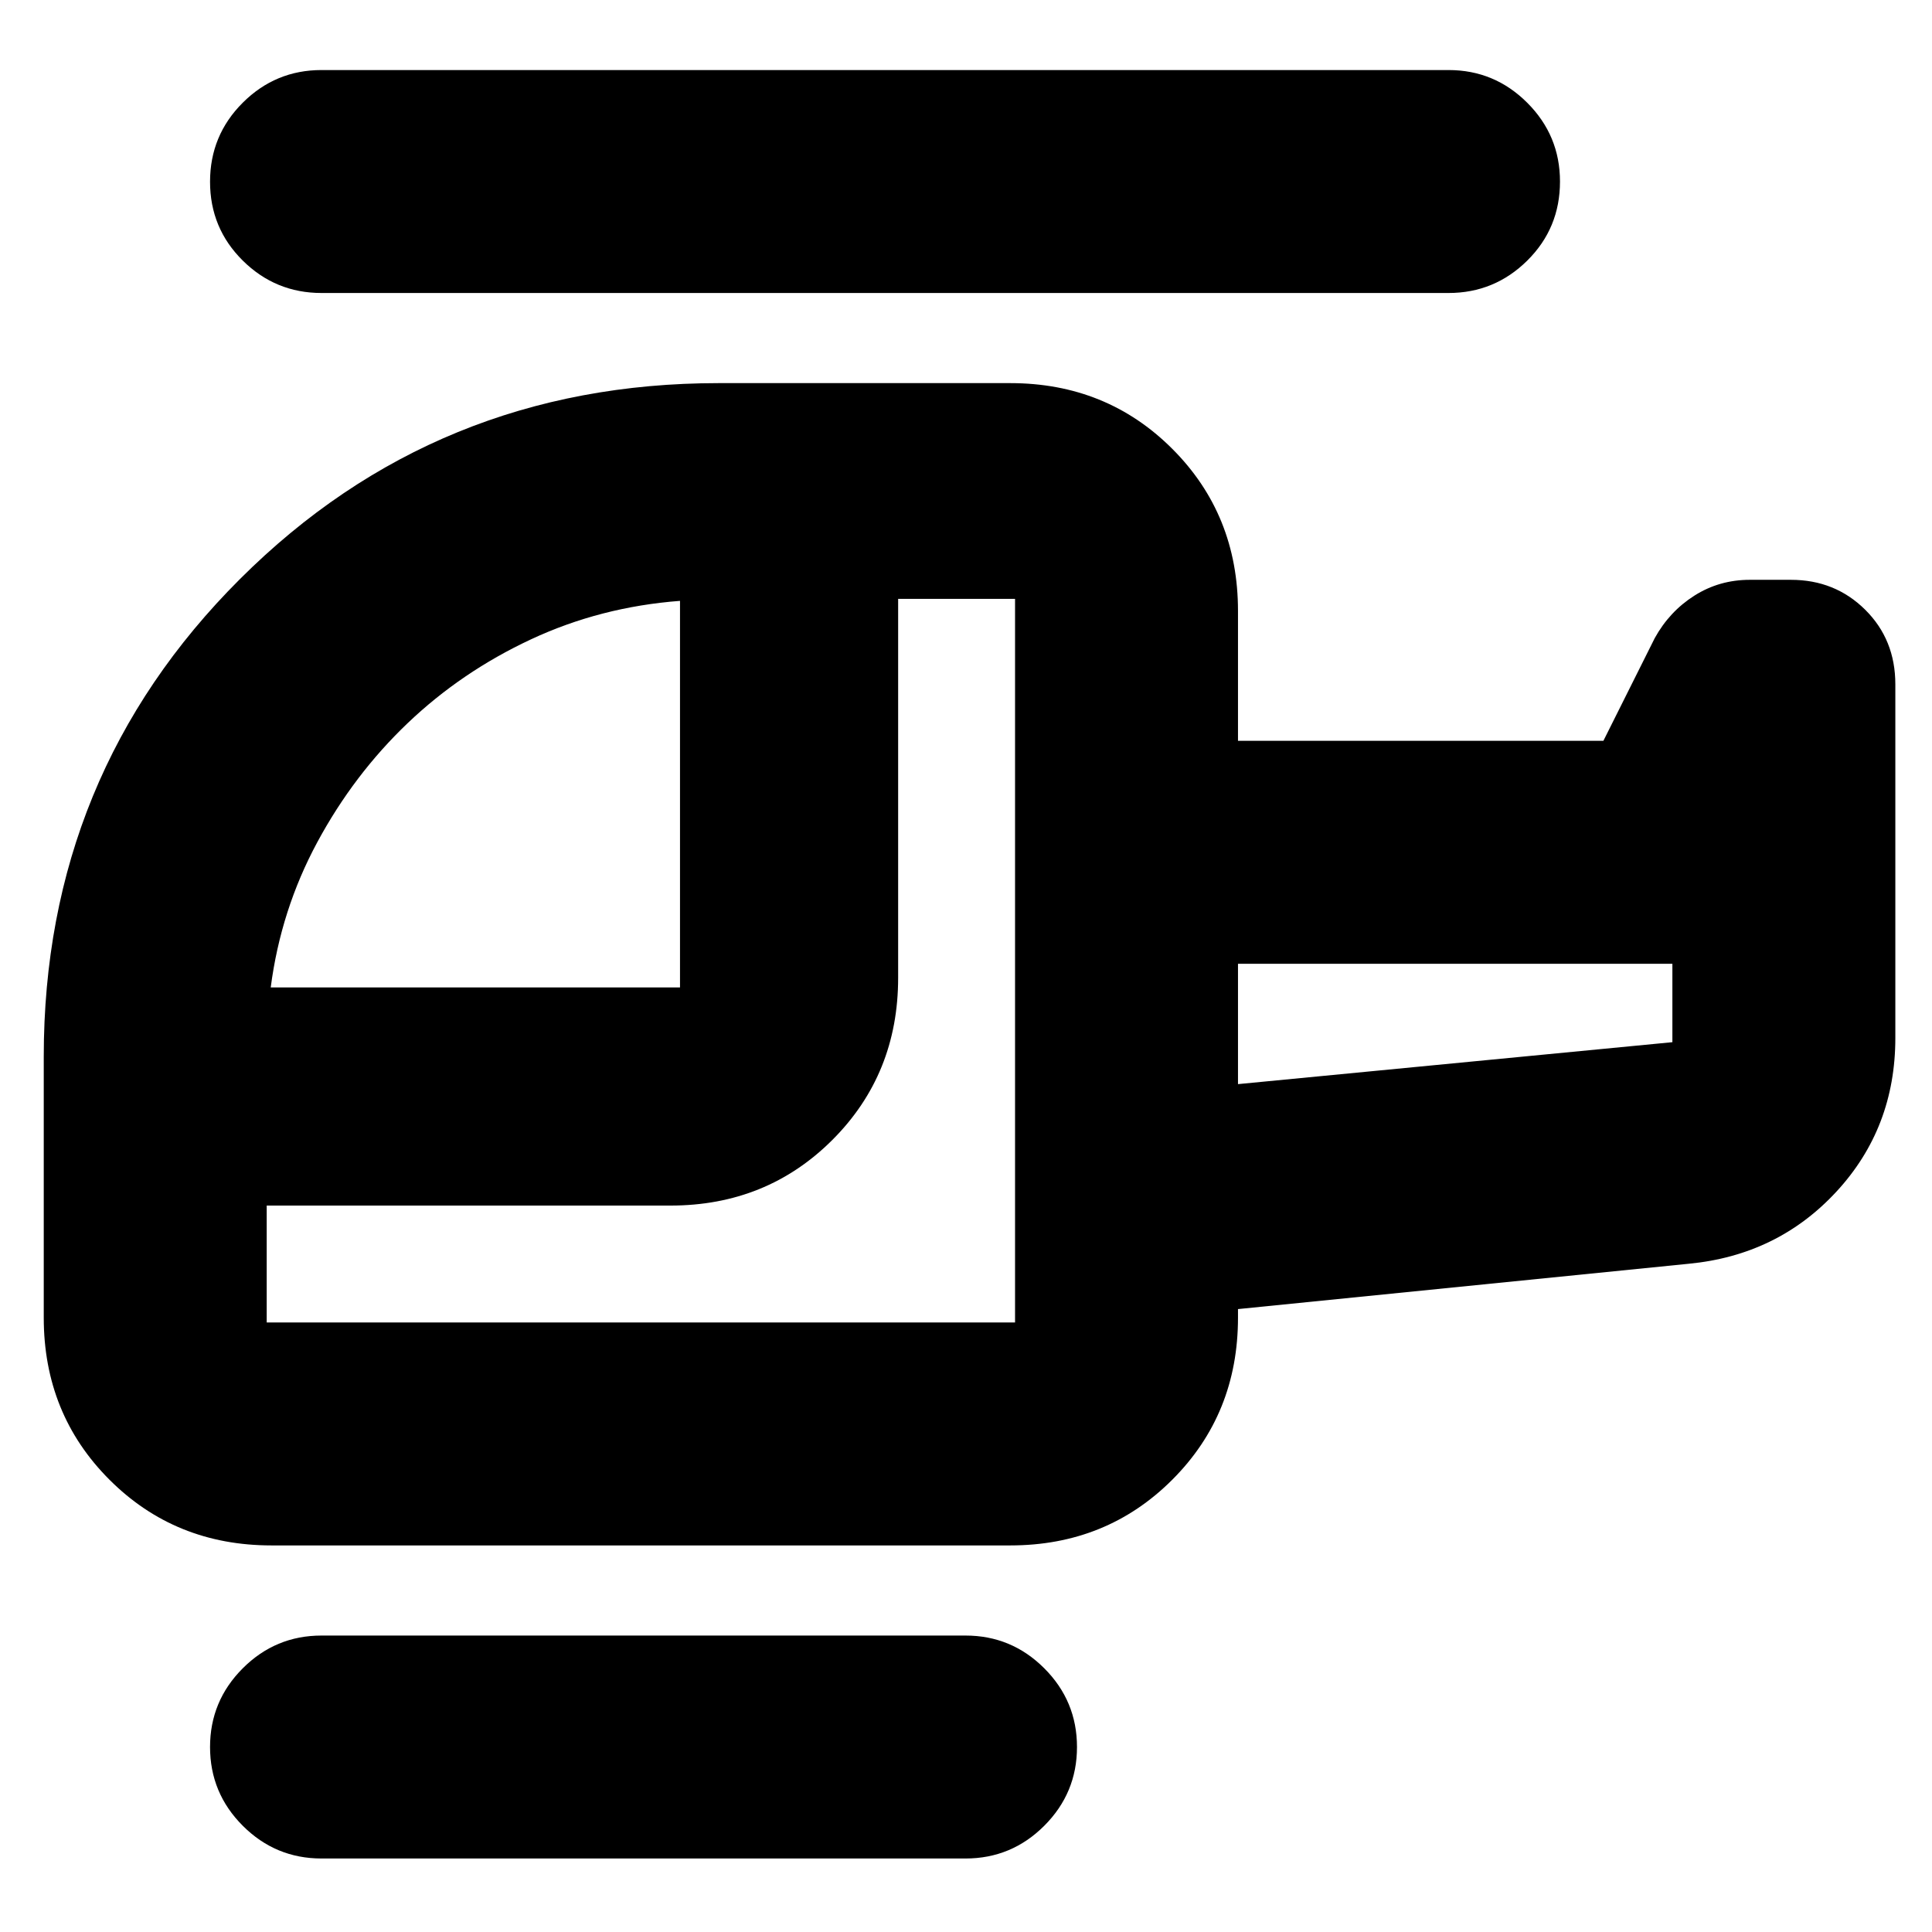 <svg xmlns="http://www.w3.org/2000/svg" height="24" viewBox="0 -960 960 960" width="24"><path d="M202.565-600.674q-26.761 25.522-44.902 59.163-18.141 33.641-23.141 72.163h203.369v-192.087q-39.521 3-74.043 19.12-34.522 16.119-61.283 41.641ZM132.522-302.87H504.37v-359.565h-58.087v188.304q0 47.87-32.653 80.522-32.652 32.652-80.521 32.652H132.522v58.087Zm482.63-118.434L831-442.145v-38.964H615.152v59.805ZM159.761-36.522q-22.861 0-39.126-16.265-16.265-16.265-16.265-39.126 0-22.861 16.265-39.126 16.265-16.265 39.126-16.265h320q22.861 0 39.126 16.265 16.265 16.265 16.265 39.126 0 22.861-16.265 39.126-16.265 16.265-39.126 16.265h-320Zm-24.848-155.565q-47.87 0-80.522-32.652-32.652-32.652-32.652-80.522V-435q0-139.998 97.537-237.314 97.538-97.316 237.854-97.316h144.848q47.87 0 80.522 32.652 32.652 32.652 32.652 80.522v64.565h181.565l25.522-51.044q7.312-13.239 19.698-21.098 12.385-7.858 27.517-7.858h20.46q21.911 0 36.89 14.859t14.979 37.054v175.76q0 44.643-29.24 76.298-29.24 31.656-73.456 35.877l-223.935 22.521v4.261q0 47.87-32.652 80.522-32.652 32.652-80.522 32.652H134.913Zm24.848-622.326q-22.861 0-39.126-16.098-16.265-16.098-16.265-39.174t16.265-39.294q16.265-16.217 39.126-16.217h560q22.861 0 39.126 16.265 16.265 16.266 16.265 39.126 0 23.196-16.265 39.294-16.265 16.098-39.126 16.098h-560Zm455.391 393.109v-59.805 59.805ZM504.37-302.87Zm110.782-118.434v-59.805 59.805Z"/></svg>